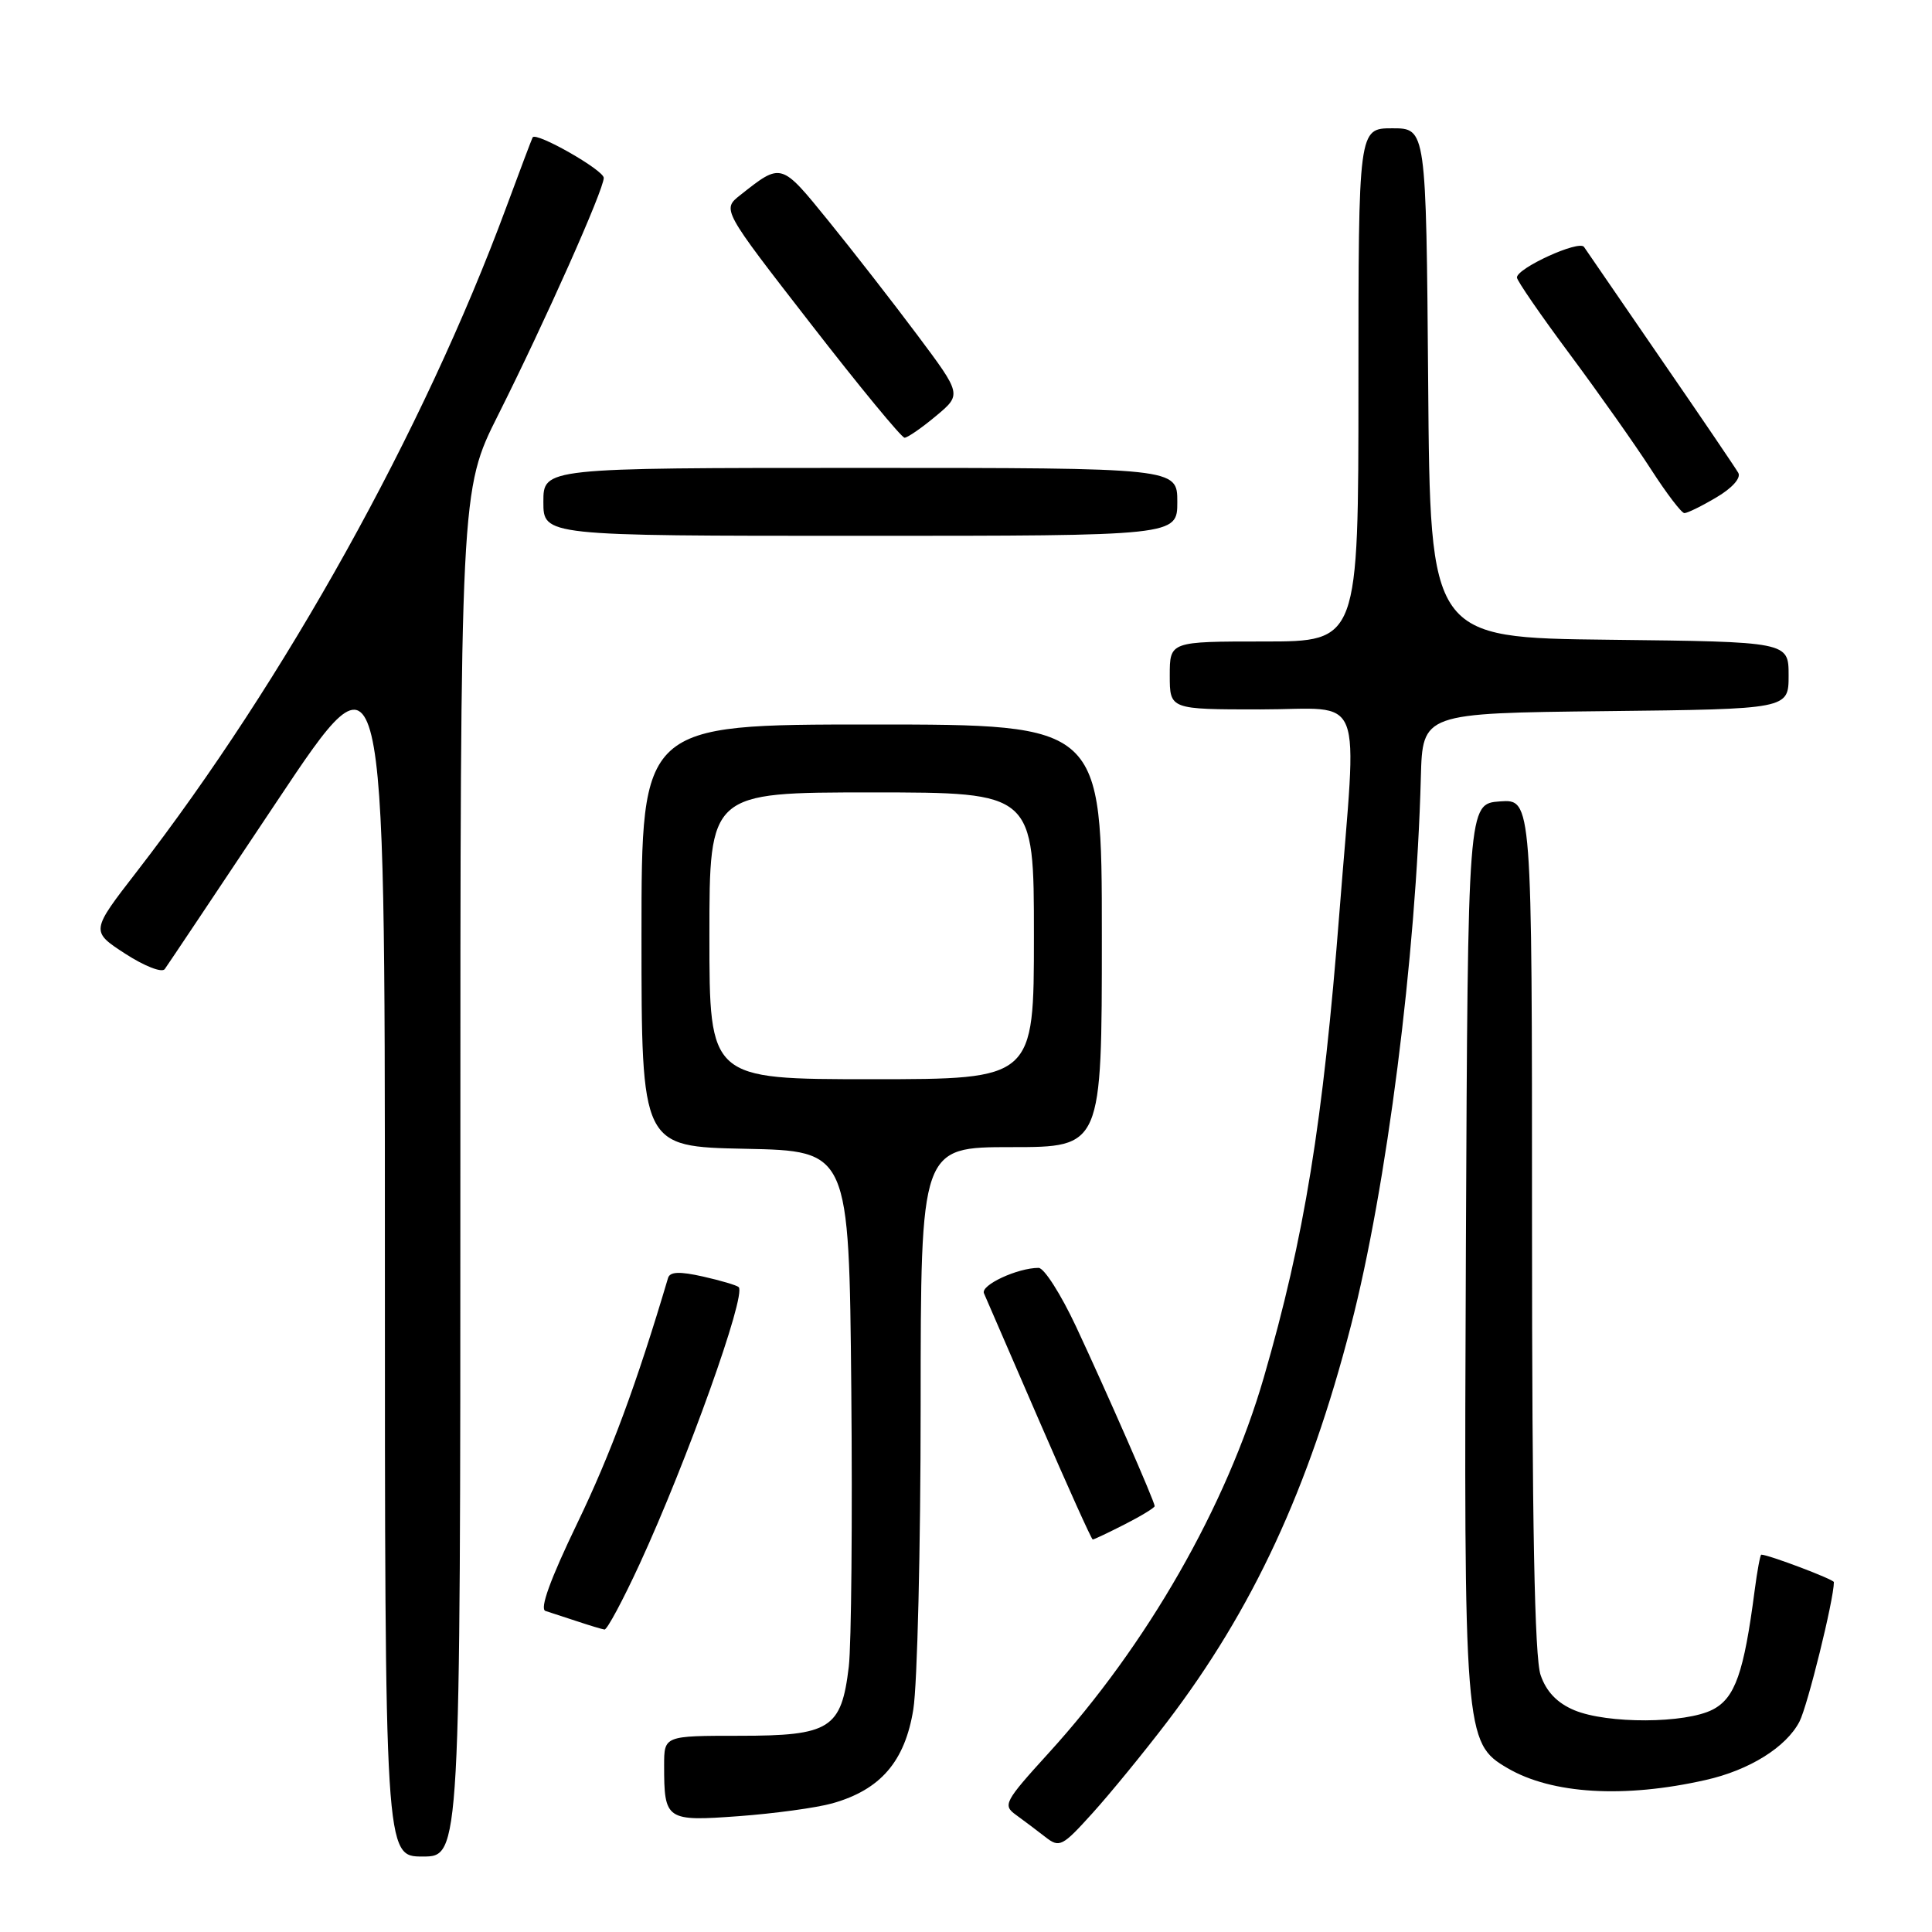 <?xml version="1.0" encoding="UTF-8" standalone="no"?>
<!DOCTYPE svg PUBLIC "-//W3C//DTD SVG 1.1//EN" "http://www.w3.org/Graphics/SVG/1.1/DTD/svg11.dtd" >
<svg xmlns="http://www.w3.org/2000/svg" xmlns:xlink="http://www.w3.org/1999/xlink" version="1.1" viewBox="0 0 256 256">
 <g >
 <path fill="currentColor"
d=" M 61.00 155.48 C 61.00 64.96 61.00 64.96 66.01 54.98 C 72.22 42.60 80.00 25.14 80.00 23.57 C 80.00 22.54 71.04 17.44 70.58 18.20 C 70.48 18.37 68.90 22.55 67.07 27.50 C 56.13 57.07 37.77 90.09 18.16 115.45 C 12.01 123.39 12.01 123.39 16.59 126.37 C 19.14 128.02 21.46 128.93 21.83 128.41 C 22.20 127.90 28.91 117.86 36.75 106.10 C 51.00 84.73 51.00 84.73 51.00 165.36 C 51.00 246.00 51.00 246.00 56.00 246.00 C 61.00 246.00 61.00 246.00 61.00 155.48 Z  M 154.62 228.20 C 165.99 213.29 173.42 197.30 179.00 175.68 C 183.74 157.37 187.64 126.79 188.27 103.00 C 188.50 94.50 188.50 94.50 212.75 94.23 C 237.00 93.96 237.00 93.96 237.00 89.50 C 237.00 85.04 237.00 85.04 213.25 84.77 C 189.50 84.50 189.50 84.50 189.24 50.75 C 188.97 17.00 188.97 17.00 184.49 17.00 C 180.00 17.00 180.00 17.00 180.00 51.00 C 180.00 85.00 180.00 85.00 167.50 85.00 C 155.00 85.00 155.00 85.00 155.00 89.50 C 155.00 94.00 155.00 94.00 167.00 94.00 C 181.07 94.00 179.83 90.85 177.49 120.78 C 175.30 148.84 172.84 163.97 167.47 182.49 C 162.52 199.57 151.97 218.00 138.93 232.31 C 133.09 238.73 132.84 239.20 134.62 240.48 C 135.65 241.23 137.40 242.54 138.50 243.40 C 140.39 244.88 140.74 244.70 144.78 240.23 C 147.13 237.63 151.56 232.21 154.62 228.20 Z  M 110.30 238.95 C 116.68 237.15 119.91 233.40 121.02 226.50 C 121.55 223.20 121.99 205.09 121.99 186.25 C 122.00 152.00 122.00 152.00 134.00 152.00 C 146.00 152.00 146.00 152.00 146.00 124.00 C 146.00 96.00 146.00 96.00 115.50 96.00 C 85.00 96.00 85.00 96.00 85.00 123.97 C 85.00 151.94 85.00 151.94 98.75 152.22 C 112.50 152.50 112.50 152.50 112.80 184.00 C 112.96 201.32 112.81 217.90 112.47 220.83 C 111.49 229.07 110.02 230.00 98.00 230.00 C 88.00 230.00 88.00 230.00 88.00 233.92 C 88.00 241.19 88.24 241.36 97.91 240.65 C 102.63 240.30 108.21 239.54 110.30 238.95 Z  M 226.00 235.86 C 231.80 234.56 236.68 231.51 238.44 228.12 C 239.52 226.02 243.00 211.93 243.00 209.64 C 243.00 209.28 234.34 206.00 233.38 206.00 C 233.24 206.00 232.84 208.14 232.50 210.75 C 231.08 221.65 229.91 225.00 226.94 226.53 C 223.34 228.39 212.98 228.44 208.60 226.61 C 206.34 225.66 204.90 224.17 204.14 221.96 C 203.34 219.68 203.00 201.80 203.00 162.29 C 203.00 105.89 203.00 105.89 198.75 106.19 C 194.50 106.50 194.50 106.50 194.24 165.00 C 193.96 229.91 194.04 230.95 199.76 234.29 C 205.64 237.73 215.22 238.30 226.00 235.86 Z  M 84.75 207.25 C 91.03 193.62 98.92 171.59 97.88 170.55 C 97.64 170.31 95.51 169.68 93.16 169.15 C 90.04 168.45 88.77 168.50 88.52 169.34 C 84.33 183.45 80.93 192.63 76.50 201.82 C 72.90 209.29 71.48 213.22 72.28 213.46 C 72.95 213.67 74.85 214.29 76.50 214.84 C 78.15 215.39 79.77 215.88 80.10 215.92 C 80.44 215.96 82.53 212.06 84.75 207.25 Z  M 149.04 201.98 C 151.22 200.87 153.00 199.78 153.00 199.57 C 153.00 198.97 146.63 184.43 142.57 175.75 C 140.57 171.49 138.35 168.00 137.62 168.00 C 134.83 168.00 129.90 170.29 130.38 171.37 C 130.65 171.99 133.94 179.58 137.69 188.24 C 141.44 196.90 144.63 203.98 144.79 203.99 C 144.95 204.00 146.86 203.09 149.04 201.98 Z  M 156.00 66.50 C 156.00 62.00 156.00 62.00 114.00 62.00 C 72.00 62.00 72.00 62.00 72.00 66.50 C 72.00 71.00 72.00 71.00 114.00 71.00 C 156.00 71.00 156.00 71.00 156.00 66.50 Z  M 227.44 65.90 C 229.53 64.67 230.72 63.33 230.33 62.65 C 229.97 62.02 225.36 55.22 220.08 47.56 C 214.81 39.89 210.22 33.21 209.89 32.72 C 209.23 31.77 201.00 35.53 201.00 36.77 C 201.00 37.18 204.16 41.77 208.03 46.97 C 211.90 52.18 216.74 59.04 218.78 62.21 C 220.83 65.39 222.81 67.99 223.19 67.99 C 223.57 68.00 225.49 67.06 227.44 65.90 Z  M 124.01 55.13 C 127.44 52.27 127.44 52.27 121.54 44.38 C 118.30 40.05 113.00 33.24 109.76 29.25 C 103.46 21.49 103.57 21.52 98.09 25.85 C 95.67 27.76 95.67 27.76 107.41 42.88 C 113.86 51.20 119.46 58.00 119.86 58.00 C 120.25 58.00 122.12 56.71 124.01 55.13 Z  M 94.00 124.00 C 94.00 105.00 94.00 105.00 115.50 105.00 C 137.00 105.00 137.00 105.00 137.00 124.00 C 137.00 143.00 137.00 143.00 115.50 143.00 C 94.00 143.00 94.00 143.00 94.00 124.00 Z "/>
</g>
</svg>
